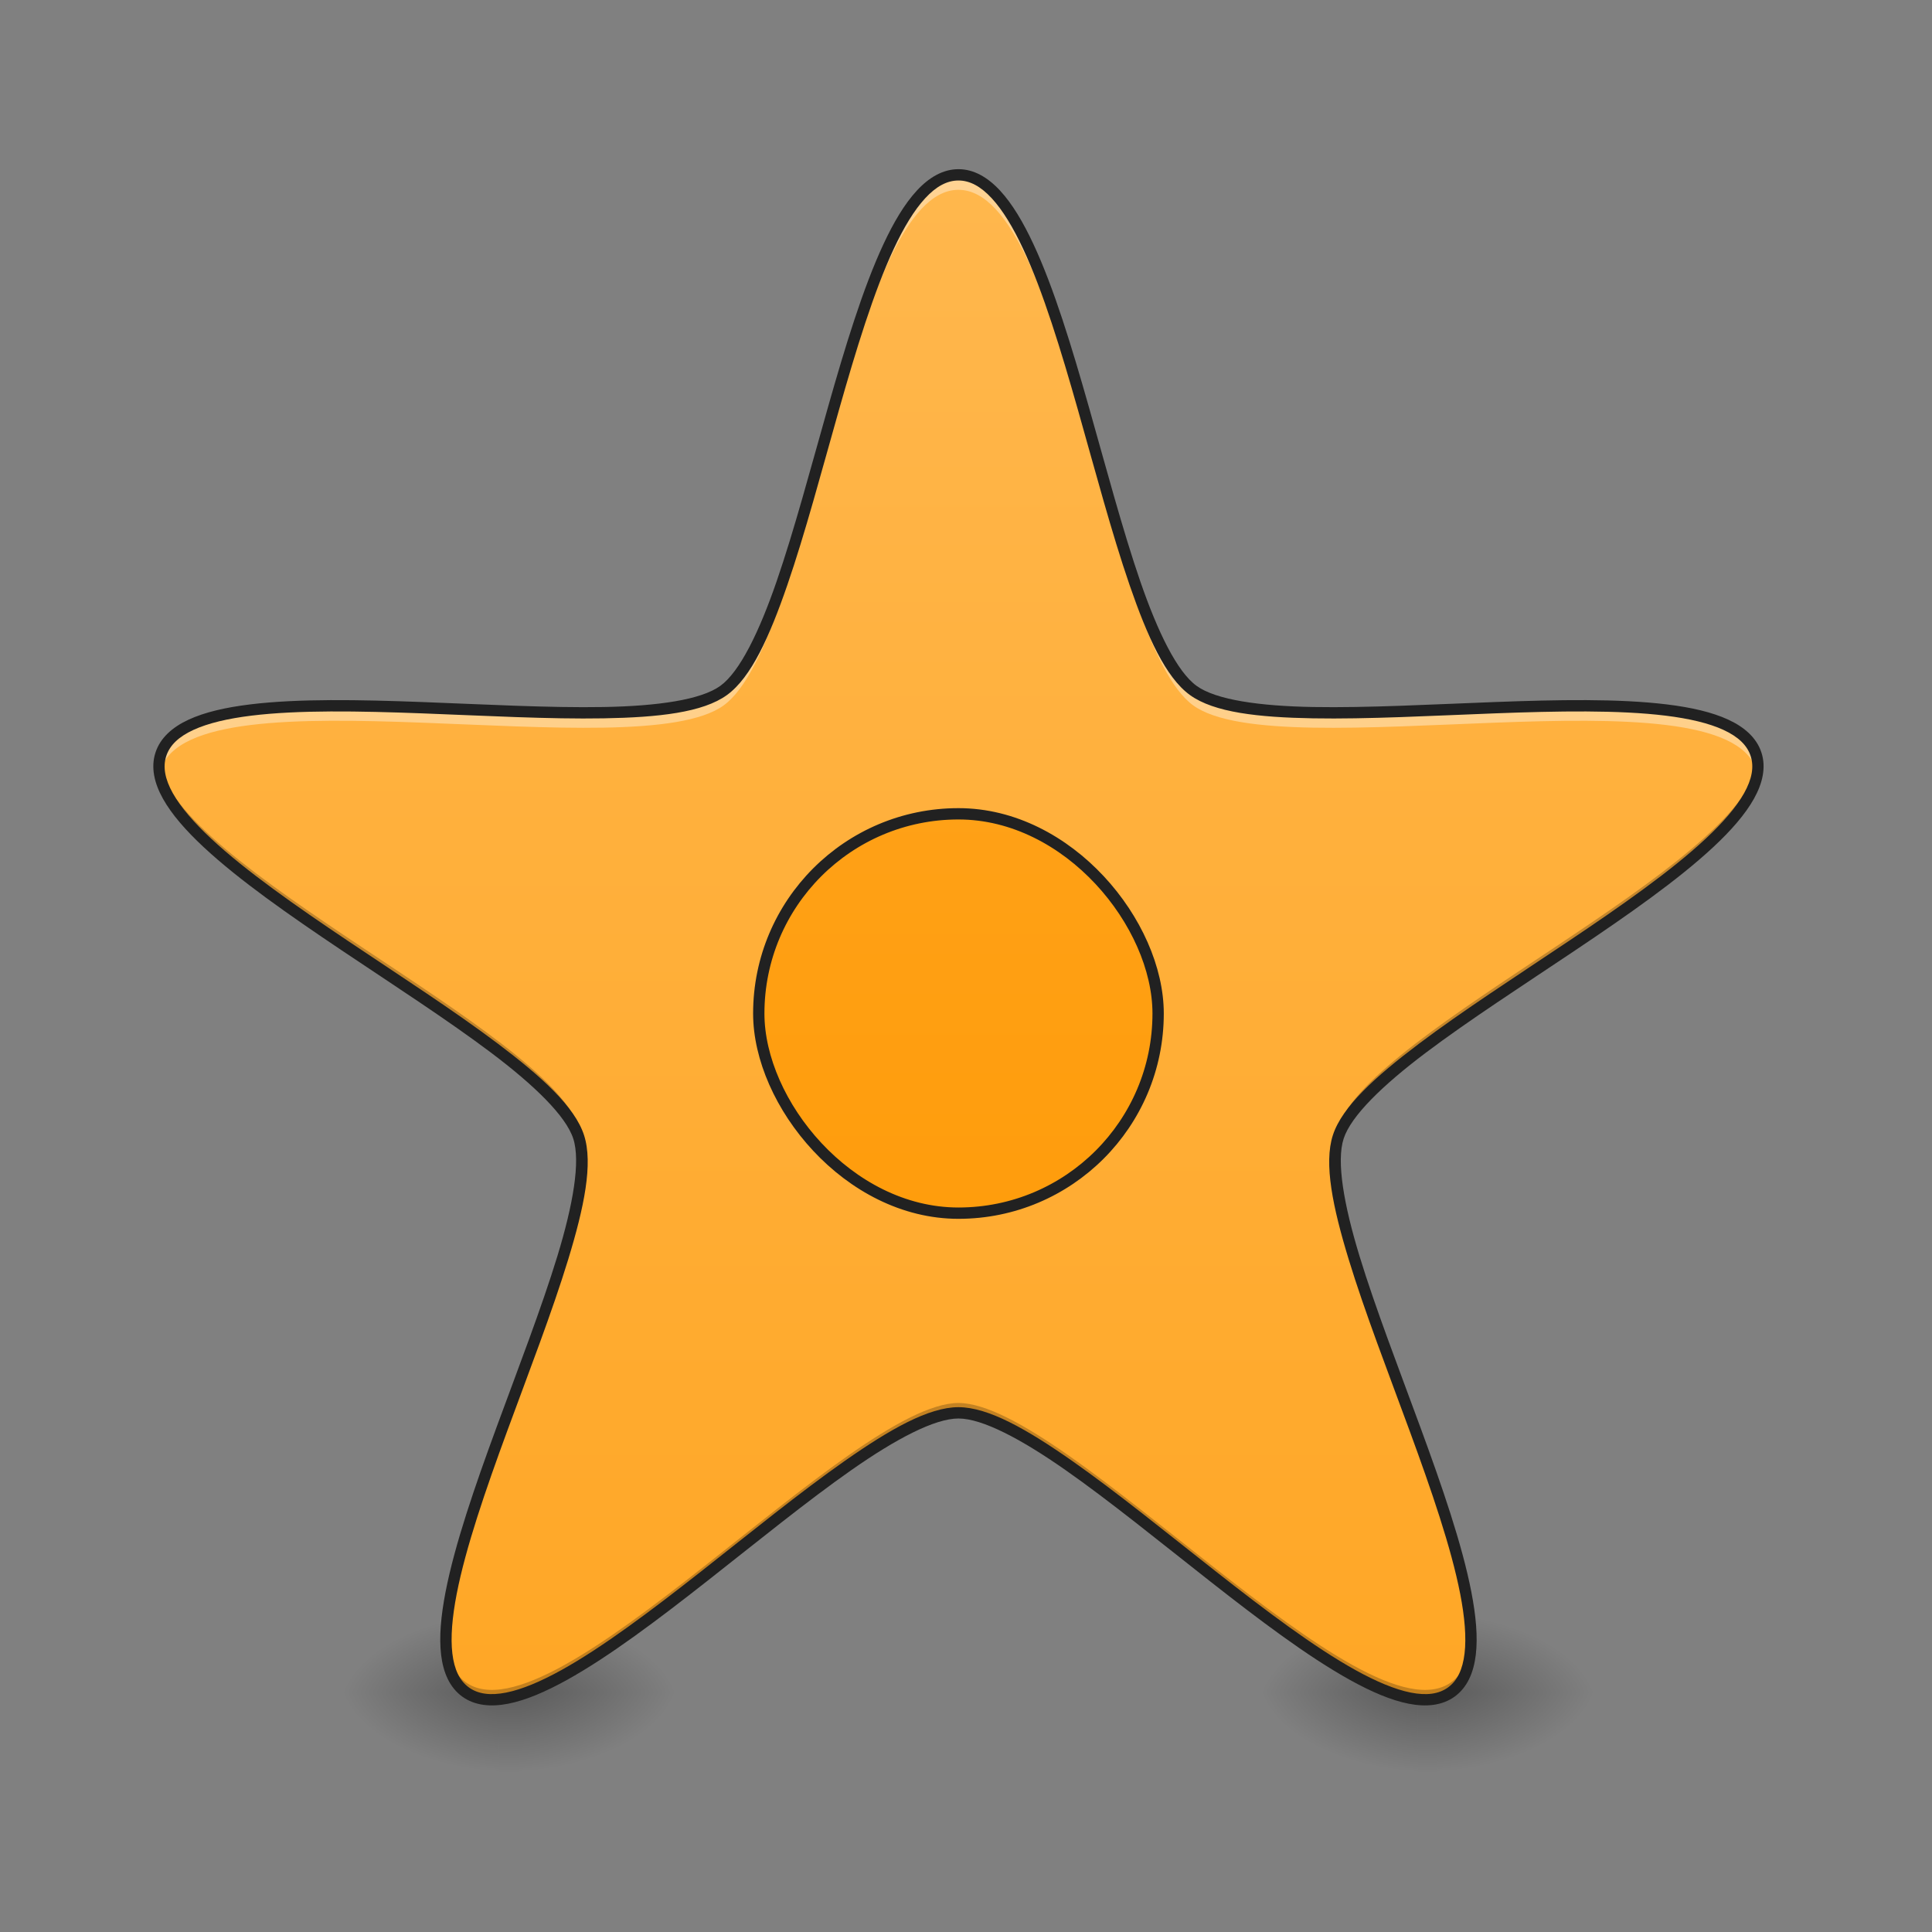 <svg xmlns="http://www.w3.org/2000/svg" xmlns:xlink="http://www.w3.org/1999/xlink" width="512mm" height="512mm" viewBox="0 0 512 512"><rect x="0" y="0" width="512" height="512" fill="#808080" stroke="none"/><defs><linearGradient id="d"><stop offset="0" stop-color="#ff9800"/><stop offset="1" stop-color="#ffa726"/></linearGradient><linearGradient id="c"><stop offset="0" stop-color="#ffa726"/><stop offset="1" stop-color="#ffb74d"/></linearGradient><linearGradient id="a"><stop offset="0" stop-opacity=".314"/><stop offset=".222" stop-opacity=".275"/><stop offset="1" stop-opacity="0"/></linearGradient><radialGradient xlink:href="#a" id="e" gradientUnits="userSpaceOnUse" gradientTransform="matrix(0 1.25 -2.25 0 -356.614 -1225.762)" cx="450.909" cy="189.579" fx="450.909" fy="189.579" r="21.167"/><radialGradient xlink:href="#a" id="f" gradientUnits="userSpaceOnUse" gradientTransform="matrix(0 1.25 -2.25 0 1204.427 87.905)" cx="450.909" cy="189.579" fx="450.909" fy="189.579" r="21.167"/><radialGradient xlink:href="#a" id="g" gradientUnits="userSpaceOnUse" gradientTransform="matrix(0 1.25 -2.25 0 1204.427 -1225.762)" cx="450.909" cy="189.579" fx="450.909" fy="189.579" r="21.167"/><radialGradient xlink:href="#a" id="h" gradientUnits="userSpaceOnUse" gradientTransform="matrix(0 1.25 -2.25 0 -356.614 87.905)" cx="450.909" cy="189.579" fx="450.909" fy="189.579" r="21.167"/><linearGradient xlink:href="#b" id="i" gradientUnits="userSpaceOnUse" gradientTransform="matrix(.214 0 0 1 199.427 0)" x1="255.323" y1="233.5" x2="255.323" y2="254.667"/><linearGradient id="b"><stop offset="0" stop-opacity=".275"/><stop offset="1" stop-opacity="0"/></linearGradient><linearGradient xlink:href="#c" id="o" x1="254" y1="233.5" x2="254" y2="-168.667" gradientUnits="userSpaceOnUse"/><radialGradient xlink:href="#a" id="j" gradientUnits="userSpaceOnUse" gradientTransform="matrix(0 1.25 -2.25 0 -356.614 -1225.762)" cx="450.909" cy="189.579" fx="450.909" fy="189.579" r="21.167"/><radialGradient xlink:href="#a" id="k" gradientUnits="userSpaceOnUse" gradientTransform="matrix(0 1.25 -2.25 0 1204.427 87.905)" cx="450.909" cy="189.579" fx="450.909" fy="189.579" r="21.167"/><radialGradient xlink:href="#a" id="l" gradientUnits="userSpaceOnUse" gradientTransform="matrix(0 1.25 -2.25 0 1204.427 -1225.762)" cx="450.909" cy="189.579" fx="450.909" fy="189.579" r="21.167"/><radialGradient xlink:href="#a" id="m" gradientUnits="userSpaceOnUse" gradientTransform="matrix(0 1.25 -2.25 0 -356.614 87.905)" cx="450.909" cy="189.579" fx="450.909" fy="189.579" r="21.167"/><linearGradient xlink:href="#b" id="n" gradientUnits="userSpaceOnUse" gradientTransform="matrix(.214 0 0 1 199.427 0)" x1="255.323" y1="233.5" x2="255.323" y2="254.667"/><linearGradient xlink:href="#d" id="p" x1="254" y1="233.5" x2="254" y2="-168.667" gradientUnits="userSpaceOnUse"/></defs><g transform="translate(0 215)"><g transform="translate(-84.667)"><path transform="matrix(1 0 0 -1 1000.125 -423.333)" fill="url(#e)" d="M-777.875-656.833h42.333v21.167h-42.333z"/><path transform="matrix(-1 0 0 1 1000.125 -423.333)" fill="url(#f)" d="M783.167 656.833H825.5V678h-42.333z"/><path transform="rotate(180 500.063 -211.667)" fill="url(#g)" d="M783.167-656.833H825.5v21.167h-42.333z"/><path fill="url(#h)" d="M-777.875 656.833h42.333V678h-42.333z" transform="translate(1000.125 -423.333)"/><rect width="5.292" height="26.458" x="216.958" y="228.208" ry="0" fill="url(#i)"/></g><g transform="translate(158.75)"><path transform="matrix(1 0 0 -1 1000.125 -423.333)" fill="url(#j)" d="M-777.875-656.833h42.333v21.167h-42.333z"/><path transform="matrix(-1 0 0 1 1000.125 -423.333)" fill="url(#k)" d="M783.167 656.833H825.5V678h-42.333z"/><path transform="rotate(180 500.063 -211.667)" fill="url(#l)" d="M783.167-656.833H825.5v21.167h-42.333z"/><path fill="url(#m)" d="M-777.875 656.833h42.333V678h-42.333z" transform="translate(1000.125 -423.333)"/><rect ry="0" y="228.208" x="216.958" height="26.458" width="5.292" fill="url(#n)"/></g><path d="M254-168.667c28.524 0 39.131 119.864 62.207 136.63 23.076 16.765 140.351-10.186 149.165 16.941 8.815 27.128-101.904 74.256-110.719 101.384-8.814 27.127 53.058 130.334 29.982 147.1C361.56 250.152 282.524 159.416 254 159.416c-28.524 0-107.56 90.736-130.635 73.97-23.076-16.765 38.796-119.972 29.982-147.1C144.532 59.16 33.813 12.033 42.627-15.095c8.815-27.127 126.09-.176 149.166-16.942C214.869-48.803 225.476-168.667 254-168.667z" fill="url(#o)"/><path d="M254-169.99c-28.524 0-39.131 119.864-62.207 136.63C168.717-16.594 51.443-43.546 42.628-16.42c-.611 1.881-.646 3.86-.181 5.92.053-.21.113-.42.18-.628 8.815-27.127 126.09-.176 149.166-16.942C214.869-44.834 225.476-164.698 254-164.698s39.131 119.864 62.207 136.63c23.076 16.765 140.35-10.186 149.165 16.941.068.208.128.417.182.627.464-2.06.43-4.038-.182-5.919-8.814-27.127-126.089-.175-149.165-16.941C293.131-50.126 282.524-169.99 254-169.99zM154.106 94.224c-2.19 30.62-37.913 97.603-35.842 126.466 2.017-33.147 38.13-100.537 35.842-126.466zm199.788 0c-2.288 25.93 33.825 93.32 35.842 126.466 2.07-28.863-33.651-95.845-35.842-126.466z" fill="#fff" fill-opacity=".392"/><path d="M42.208-13.193c-3.354 27.382 102.527 72.977 111.139 99.48.489 1.506.759 3.246.84 5.192.111-3.024-.142-5.653-.84-7.802-8.344-25.678-107.99-69.277-111.14-96.87zm423.584 0c-3.15 27.593-102.795 71.191-111.139 96.87-.698 2.149-.951 4.778-.84 7.802.081-1.946.351-3.686.84-5.191 8.612-26.504 114.493-72.099 111.14-99.48zM254 156.806c-28.524 0-107.56 90.736-130.635 73.97-3.416-2.48-4.97-6.856-5.168-12.597-.215 7.028 1.252 12.363 5.168 15.208 23.076 16.766 102.111-73.97 130.635-73.97 28.524 0 107.56 90.736 130.635 73.97 3.916-2.845 5.383-8.18 5.168-15.208-.199 5.74-1.752 10.116-5.168 12.597-23.076 16.766-102.111-73.97-130.635-73.97z" fill-opacity=".235"/><path style="line-height:normal;font-variant-ligatures:normal;font-variant-position:normal;font-variant-caps:normal;font-variant-numeric:normal;font-variant-alternates:normal;font-feature-settings:normal;text-indent:0;text-align:start;text-decoration-line:none;text-decoration-style:solid;text-decoration-color:#000;text-transform:none;text-orientation:mixed;shape-padding:0;isolation:auto;mix-blend-mode:normal" d="M254-170.166c-4.09 0-7.78 2.169-11.016 5.664-3.236 3.495-6.13 8.36-8.851 14.191-5.442 11.662-10.167 27.214-14.723 43.262-4.556 16.049-8.935 32.59-13.592 46.102-4.656 13.512-9.782 23.971-14.908 27.695-5.125 3.724-16.657 5.366-30.947 5.62-14.29.253-31.374-.693-48.045-1.32-16.67-.625-32.92-.938-45.693.634-6.387.786-11.908 2.033-16.233 4.03-4.324 1.999-7.527 4.839-8.79 8.73-1.265 3.89-.343 8.068 1.982 12.226C45.508.826 49.24 5.083 53.945 9.473c9.41 8.78 22.74 18.077 36.596 27.369 13.855 9.292 28.232 18.567 39.645 27.172 11.412 8.604 19.776 16.712 21.734 22.738 1.958 6.025-.044 17.499-4.219 31.168-4.175 13.669-10.354 29.626-16.101 45.287-5.748 15.661-11.066 31.019-13.518 43.652-1.226 6.317-1.745 11.954-1.182 16.684.564 4.73 2.273 8.654 5.582 11.059 3.31 2.404 7.57 2.818 12.243 1.892 4.672-.925 9.873-3.161 15.502-6.28 11.257-6.235 24.22-16.04 37.34-26.345 13.118-10.305 26.383-21.114 38.093-29.308 11.71-8.195 22.004-13.645 28.34-13.645 6.336 0 16.63 5.45 28.34 13.645 11.71 8.194 24.975 19.003 38.094 29.308 13.118 10.306 26.082 20.11 37.34 26.346 5.628 3.118 10.829 5.354 15.501 6.28 4.673.925 8.933.511 12.243-1.893 3.31-2.405 5.018-6.329 5.582-11.059.563-4.73.044-10.367-1.182-16.684-2.452-12.633-7.77-27.99-13.518-43.652-5.747-15.661-11.926-31.618-16.101-45.287-4.175-13.67-6.177-25.143-4.219-31.168 1.958-6.026 10.322-14.134 21.734-22.738 11.413-8.605 25.79-17.88 39.645-27.172 13.855-9.292 27.186-18.59 36.596-27.37 4.704-4.39 8.437-8.646 10.761-12.804 2.325-4.158 3.247-8.336 1.983-12.227-1.264-3.89-4.467-6.73-8.791-8.728-4.325-1.998-9.846-3.245-16.233-4.031-12.772-1.572-29.022-1.26-45.693-.633-16.67.626-33.755 1.572-48.045 1.318-14.29-.253-25.822-1.895-30.947-5.619-5.126-3.724-10.252-14.183-14.908-27.695C297.525-74.46 293.146-91 288.59-107.05c-4.556-16.048-9.28-31.6-14.723-43.262-2.72-5.83-5.615-10.696-8.851-14.191-3.237-3.495-6.925-5.664-11.016-5.664zm0 3c3.04 0 5.921 1.576 8.814 4.701 2.894 3.125 5.69 7.756 8.334 13.424 5.29 11.336 10.01 26.797 14.555 42.81 4.546 16.014 8.93 32.583 13.643 46.26 4.713 13.677 9.568 24.488 15.98 29.147 6.413 4.659 18.194 5.935 32.658 6.191 14.465.257 31.575-.695 48.21-1.32 16.633-.625 32.798-.917 45.214.611 6.208.764 11.476 1.993 15.342 3.78 3.866 1.786 6.256 4.038 7.195 6.93.94 2.89.33 6.12-1.748 9.837-2.078 3.718-5.616 7.807-10.19 12.074-9.146 8.535-22.393 17.799-36.218 27.07-13.824 9.272-28.23 18.56-39.781 27.27-11.551 8.71-20.332 16.667-22.781 24.205-2.45 7.538-.023 19.137 4.203 32.973 4.226 13.836 10.42 29.816 16.154 45.443 5.735 15.627 11.007 30.909 13.39 43.19 1.192 6.14 1.651 11.529 1.147 15.757-.504 4.23-1.908 7.2-4.367 8.987-2.46 1.787-5.719 2.204-9.897 1.377-4.177-.828-9.159-2.93-14.63-5.961-10.944-6.062-23.85-15.797-36.94-26.08-13.09-10.283-26.374-21.112-38.226-29.406-11.853-8.295-22.135-14.188-30.061-14.188-7.926 0-18.208 5.893-30.06 14.188-11.853 8.294-25.137 19.123-38.227 29.406-13.09 10.283-25.996 20.018-36.94 26.08-5.471 3.03-10.453 5.133-14.63 5.96-4.178.828-7.437.41-9.897-1.376-2.46-1.787-3.863-4.758-4.367-8.986-.504-4.23-.045-9.618 1.146-15.758 2.384-12.281 7.656-27.563 13.391-43.19 5.735-15.627 11.928-31.607 16.154-45.443 4.226-13.836 6.653-25.435 4.203-32.973-2.449-7.538-11.23-15.495-22.78-24.205-11.552-8.71-25.957-17.998-39.782-27.27-13.825-9.271-27.072-18.535-36.219-27.07-4.573-4.267-8.111-8.356-10.19-12.074-2.077-3.717-2.687-6.946-1.747-9.838.94-2.891 3.329-5.143 7.195-6.93 3.866-1.786 9.134-3.015 15.342-3.779 12.416-1.528 28.58-1.236 45.215-.611 16.634.625 33.744 1.577 48.209 1.32 14.464-.256 26.245-1.532 32.658-6.191 6.412-4.66 11.267-15.47 15.98-29.147 4.714-13.677 9.097-30.246 13.643-46.26 4.546-16.013 9.264-31.474 14.555-42.81 2.645-5.668 5.44-10.299 8.334-13.424 2.893-3.125 5.774-4.701 8.814-4.701z" color="#000" font-weight="400" font-family="sans-serif" white-space="normal" overflow="visible" fill="#212121"/><rect width="105.833" height="105.833" x="201.083" y=".667" rx="52.917" ry="52.917" fill="url(#p)" stroke="#212121" stroke-width="3" stroke-linecap="round" stroke-linejoin="round"/></g></svg>